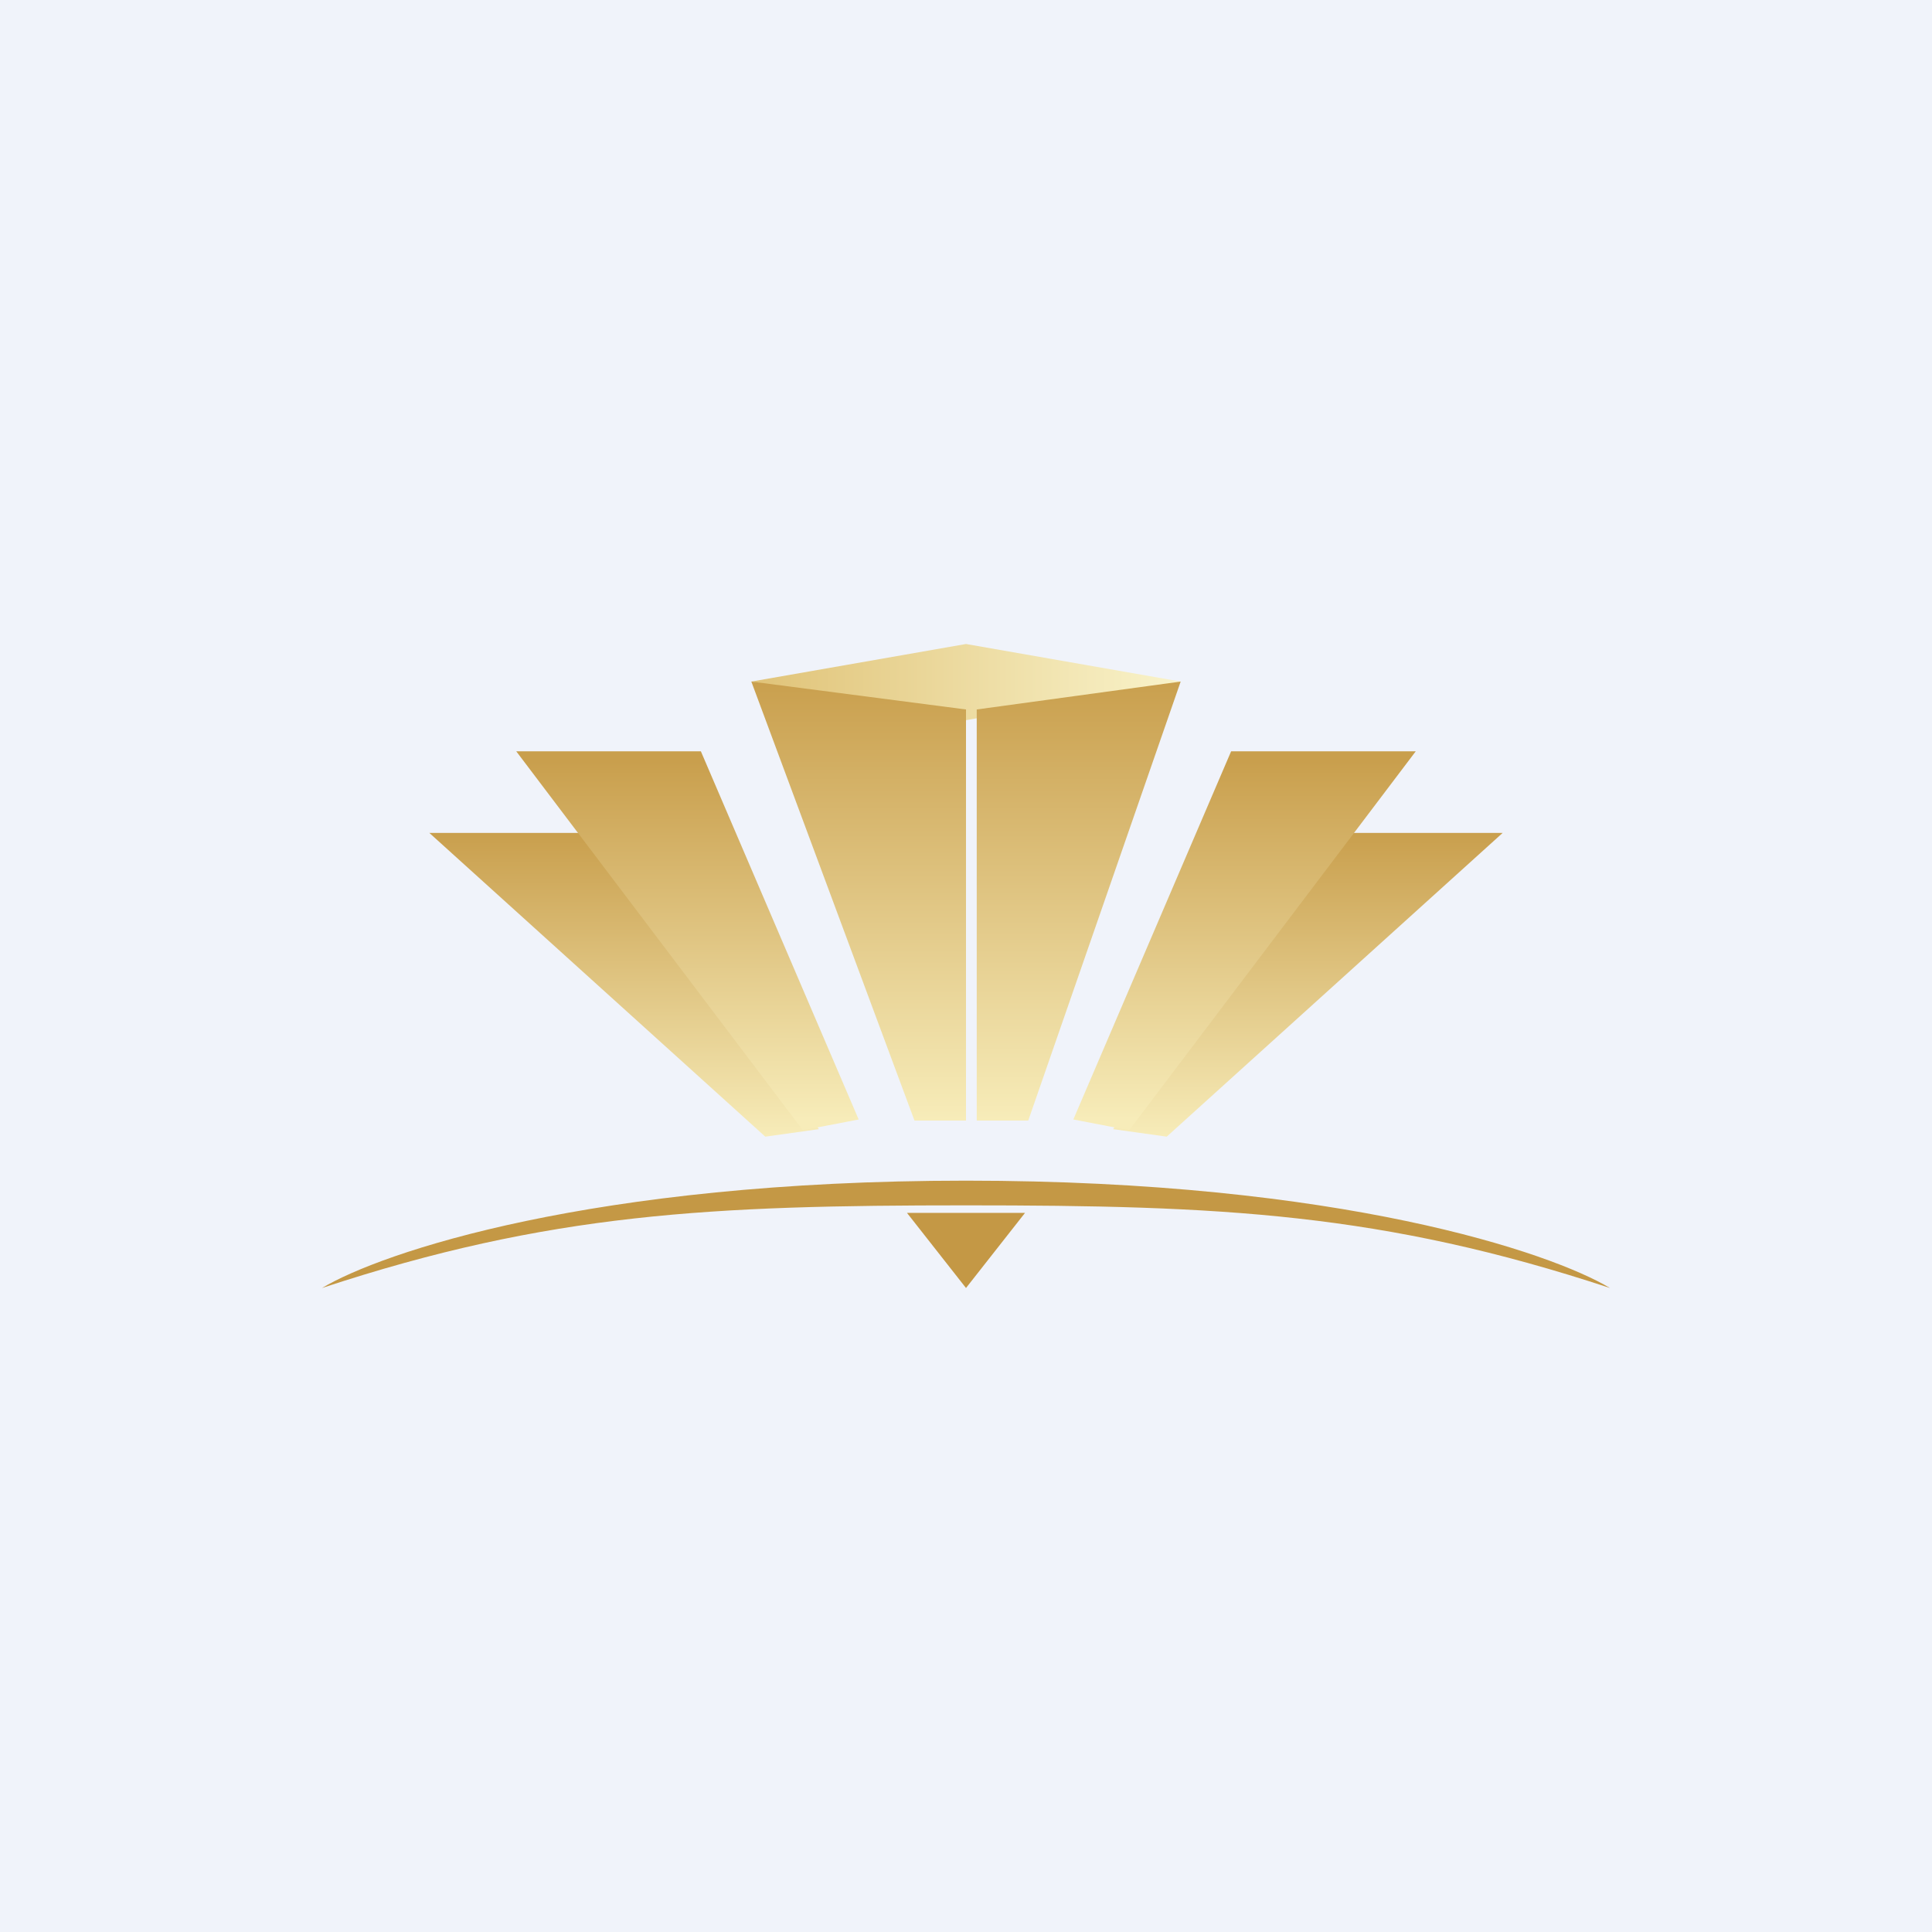 <!-- by TradingView --><svg width="18" height="18" viewBox="0 0 18 18" xmlns="http://www.w3.org/2000/svg"><path fill="#F0F3FA" d="M0 0h18v18H0z"/><path d="M5.39 7.76H4l3.13 2.83.5-.07L5.4 7.76Z" fill="url(#a)"/><path d="M6.53 7H4.81l2.67 3.53.52-.1L6.53 7Z" fill="url(#b)"/><path d="M12.61 7.76H14l-3.13 2.83-.5-.07 2.24-2.76Z" fill="url(#c)"/><path d="M11.47 7h1.72l-2.67 3.53-.52-.1L11.47 7Z" fill="url(#d)"/><path d="M7 6.35 9 6l2 .35-2 .36-2-.36Z" fill="url(#e)"/><path d="M8.52 10.44 7 6.35l2 .26v3.83h-.48Z" fill="url(#f)"/><path d="M9.58 10.44 11 6.35l-1.9.26v3.83h.48Z" fill="url(#g)"/><path d="m9 12 .55-.7h-1.1L9 12Z" fill="#C49845"/><path d="M3 12c.55-.33 2.51-1 6-1s5.45.67 6 1c-2.12-.7-3.63-.77-6-.77s-3.88.07-6 .77Z" fill="#C49845"/><defs><linearGradient id="a" x1="5.82" y1="7.76" x2="5.82" y2="10.59" gradientUnits="userSpaceOnUse"><stop stop-color="#C99F4D"/><stop offset="1" stop-color="#F7ECB9"/></linearGradient><linearGradient id="b" x1="6.4" y1="7.09" x2="6.4" y2="10.43" gradientUnits="userSpaceOnUse"><stop stop-color="#C99F4D"/><stop offset="1" stop-color="#F7ECB9"/></linearGradient><linearGradient id="c" x1="12.18" y1="7.76" x2="12.18" y2="10.59" gradientUnits="userSpaceOnUse"><stop stop-color="#C99F4D"/><stop offset="1" stop-color="#F7ECB9"/></linearGradient><linearGradient id="d" x1="11.6" y1="7.09" x2="11.6" y2="10.43" gradientUnits="userSpaceOnUse"><stop stop-color="#C99F4D"/><stop offset="1" stop-color="#F7ECB9"/></linearGradient><linearGradient id="e" x1="7" y1="6.35" x2="11" y2="6.35" gradientUnits="userSpaceOnUse"><stop stop-color="#E0C378"/><stop offset="1" stop-color="#F9F3CA"/></linearGradient><linearGradient id="f" x1="7.97" y1="6.32" x2="7.97" y2="10.44" gradientUnits="userSpaceOnUse"><stop stop-color="#C99F4D"/><stop offset="1" stop-color="#F7ECB9"/></linearGradient><linearGradient id="g" x1="10.13" y1="6.32" x2="10.13" y2="10.44" gradientUnits="userSpaceOnUse"><stop stop-color="#C99F4D"/><stop offset="1" stop-color="#F7ECB9"/></linearGradient></defs></svg>